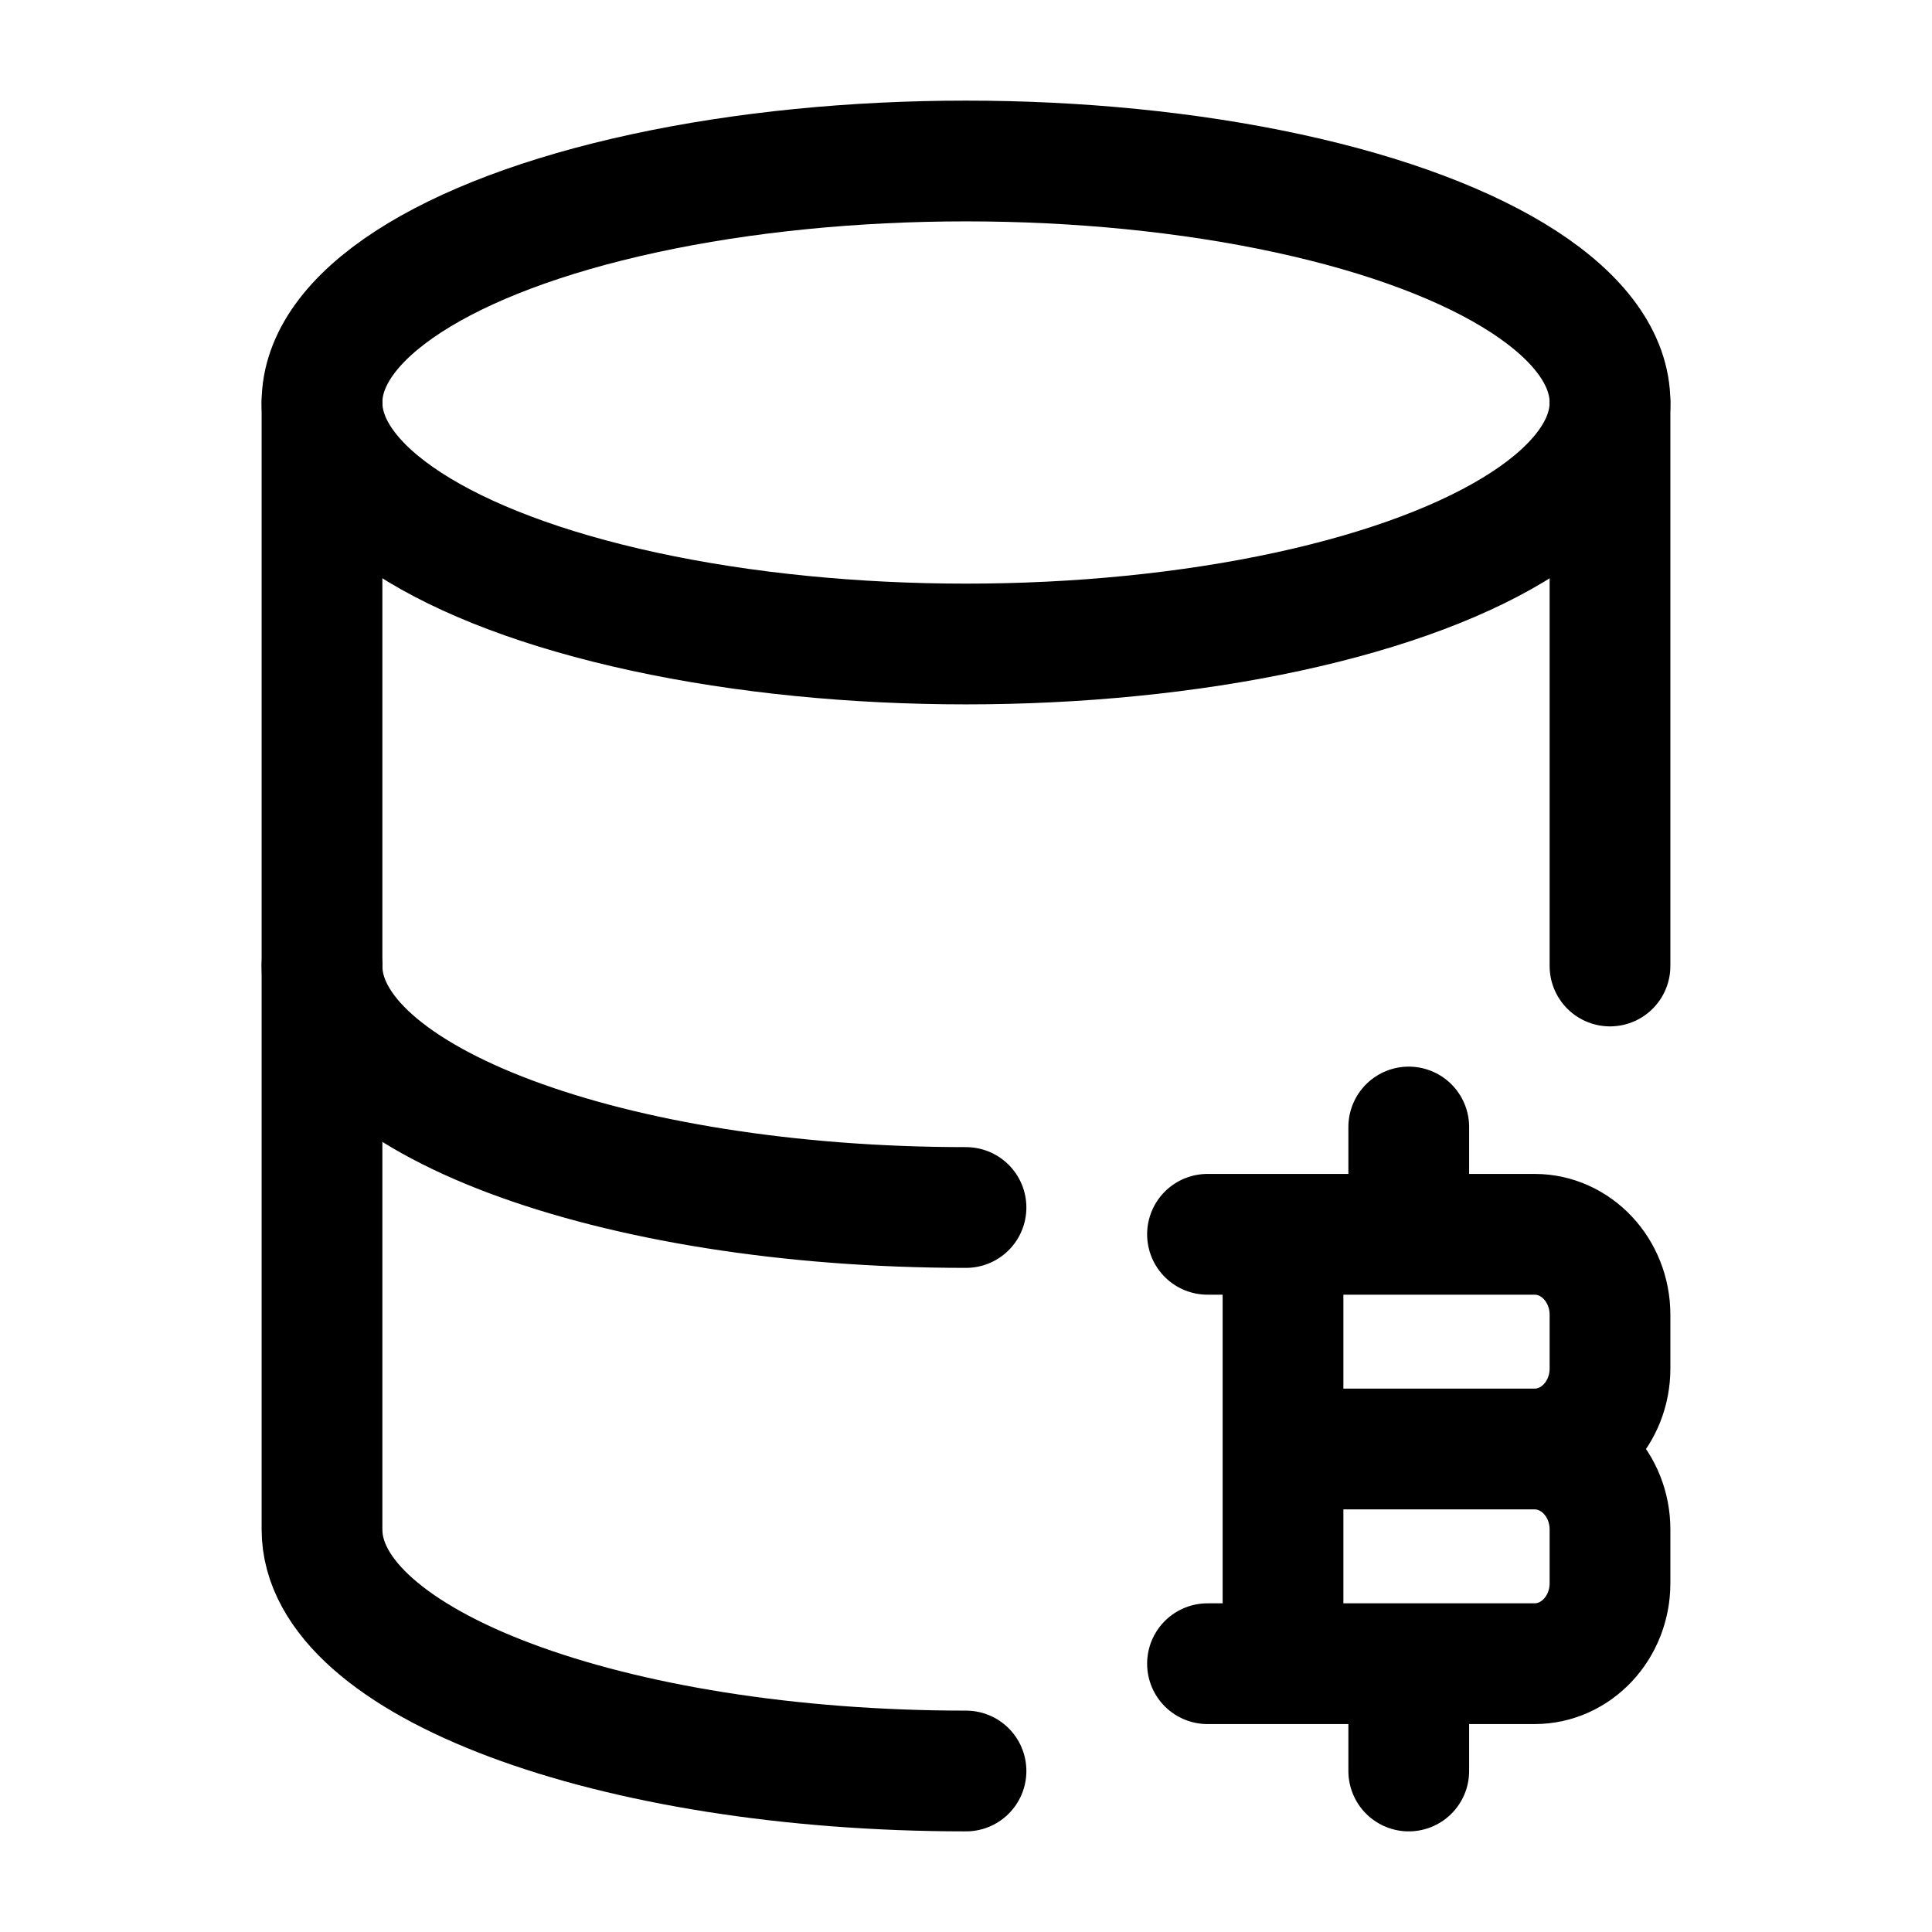 <svg xmlns="http://www.w3.org/2000/svg" width="1em" height="1em" viewBox="0 0 24 24"><g fill="none" stroke="currentColor" stroke-linecap="round" stroke-linejoin="round" stroke-width="1.5" color="currentColor"><ellipse cx="12" cy="5" rx="8" ry="3"/><path d="M12 15c-4.418 0-8-1.343-8-3m11.938 8.667v-5.334m1.562 0V14m0 8v-1.333M15.938 18h3.124m0 0c.518 0 .938.448.938 1v.667c0 .552-.42 1-.937 1H15M19.063 18c.517 0 .937-.448.937-1v-.667c0-.552-.42-1-.937-1H15"/><path d="M20 12V5m-8 17c-4.418 0-8-1.343-8-3V5"/></g></svg>